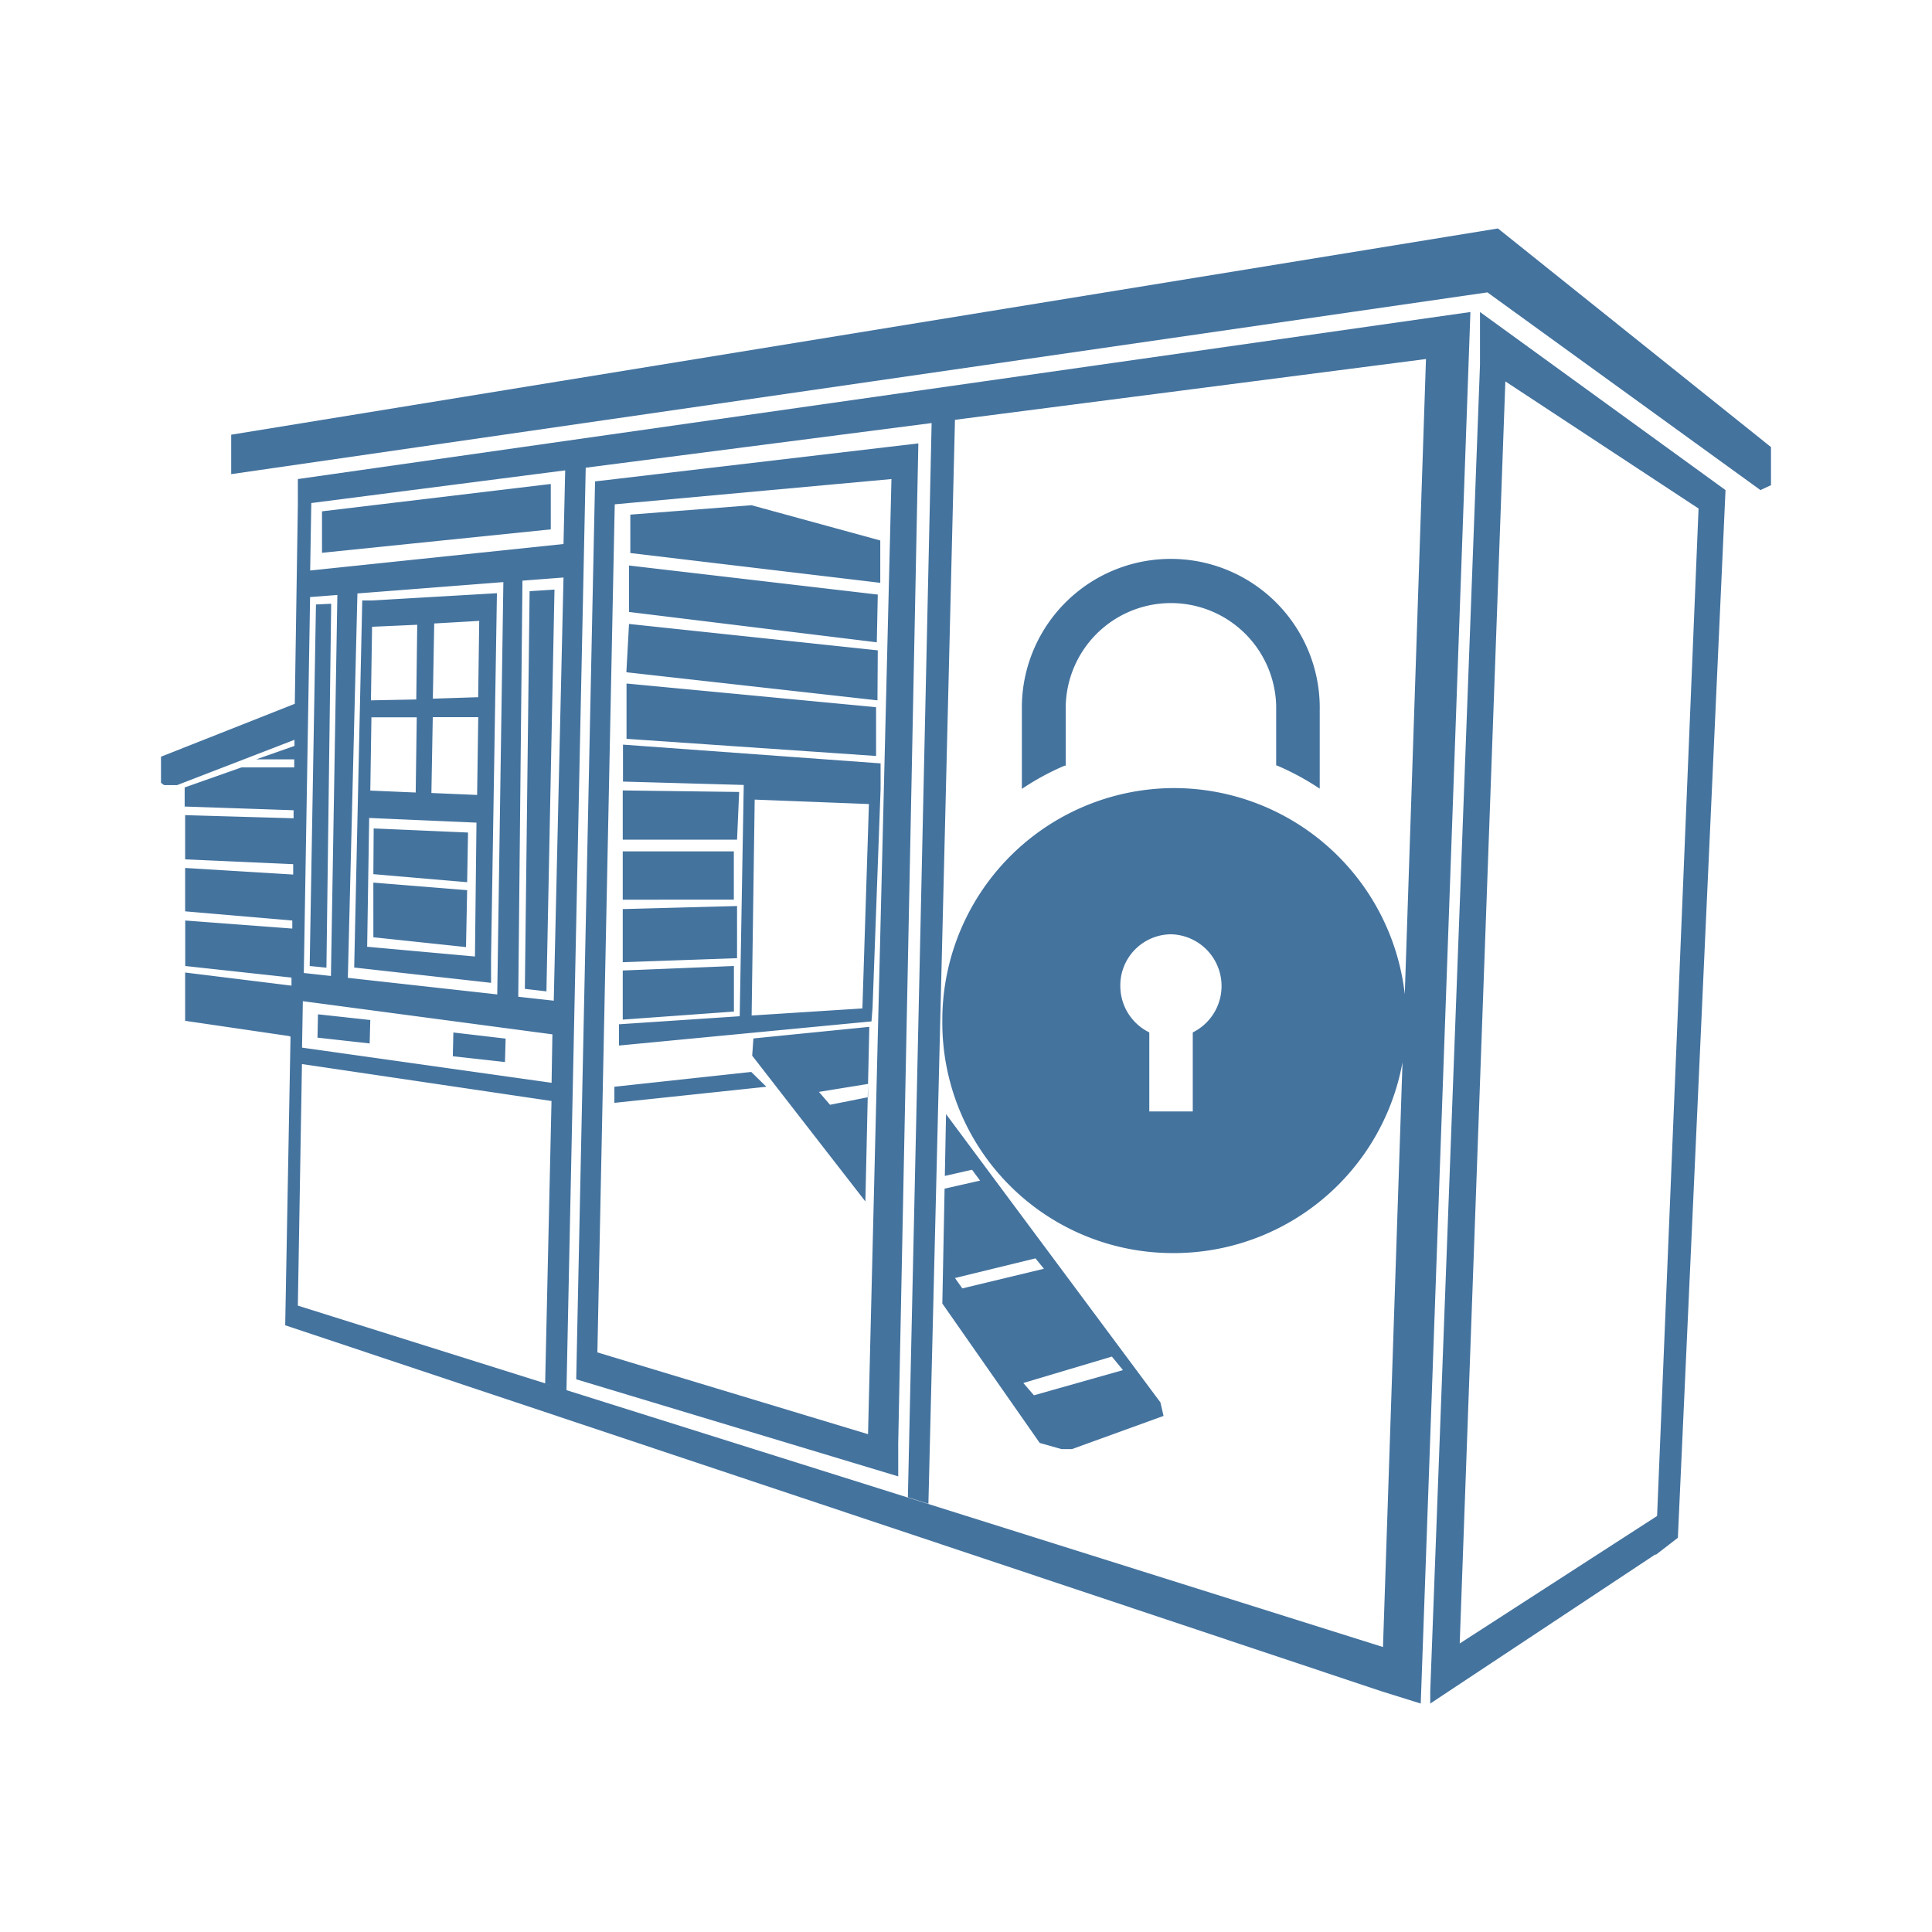 <?xml version="1.0" encoding="UTF-8"?>
<svg width="24px" fill="#44739e" height="24px" viewBox="0 0 24 24" version="1.1" xmlns="http://www.w3.org/2000/svg" xmlns:xlink="http://www.w3.org/1999/xlink">
            <path d="M 13.239,9.512 V 8.83 a 1.307,1.307 0 1 1 2.614,-0.062 c 0,0.021 0,0.041 0,0.062 v 0.679 h 0.009 a 3.252,3.252 0 0 1 0.532,0.288 V 8.83 a 1.85,1.85 0 1 0 -3.7,-0.074 V 9.8 a 3.183,3.183 0 0 1 0.532,-0.289 z m 1.387,0.278 a 2.885,2.885 0 0 0 -2.92,2.848 v 0.04 a 2.862,2.862 0 0 0 2.835,2.888 v 0 a 2.888,2.888 0 0 0 0.08,-5.776 z m 0.191,3.035 v 0.982 h -0.54 v -0.982 a 0.642,0.642 0 0 1 -0.36,-0.578 0.635,0.635 0 0 1 0.629,-0.641 v 0 a 0.643,0.643 0 0 1 0.271,1.219 z m -3.084,1.784 v 0 0.161 0 z m 0.019,-0.769 -0.015,0.768 0.338,-0.077 0.1,0.135 -0.441,0.1 -0.028,1.427 1.21,1.732 0.269,0.076 h 0.132 l 1.137,-0.412 -0.039,-0.168 z m 0.111,2.036 1,-0.244 0.105,0.129 -1.014,0.244 z m 0.981,1.457 -0.132,-0.153 1.1,-0.328 0.138,0.168 z m -3.5,-4.219 1.406,1.811 0.049,-2.169 -1.44,0.144 z m 1.439,0.351 v 0.165 l -0.472,0.094 -0.138,-0.16 z M 9.52,13.5 9.332,13.316 7.632,13.5 v 0.2 z M 10.935,7.24 V 6.714 L 9.335,6.276 7.83,6.393 V 6.87 Z M 10.892,7.979 10.904,7.386 7.814,7.025 v 0.577 z m 0.012,0.1 L 7.814,7.751 7.781,8.351 10.9,8.7 Z m -0.021,0.706 -3.1,-0.294 v 0.687 l 3.1,0.213 z M 9.117,12 7.736,12.056 v 0.61 l 1.381,-0.1 z m 0.039,-0.745 -1.42,0.038 v 0.66 l 1.42,-0.05 z m -1.42,-0.679 h 1.38 v 0.6 H 7.736 Z M 9.182,9.838 7.736,9.819 v 0.612 h 1.42 z m 1.657,2.683 0.1,-2.721 V 9.483 L 7.739,9.25 v 0.459 l 1.5,0.042 -0.05,2.873 -1.5,0.1 v 0.264 l 3.137,-0.3 z m -1.464,-2.588 1.419,0.055 -0.081,2.539 -1.376,0.088 z m -4.737,1.71 1.151,0.122 0.014,-0.707 -1.165,-0.094 z m 0,-0.784 1.165,0.1 0.011,-0.617 -1.172,-0.051 z M 4.627,7.459 H 4.5 l -0.1,4.56 1.7,0.19 V 11.9 L 6.173,7.369 Z M 5.927,9.875 5.359,9.851 5.376,8.909 H 5.941 Z M 4.6,9.821 4.614,8.911 H 5.177 L 5.164,9.845 Z M 5.94,8.661 5.377,8.679 5.394,7.745 5.953,7.713 Z M 5.183,7.761 5.171,8.689 4.608,8.7 4.622,7.786 Z m -0.622,4 0.025,-1.6 1.333,0.058 -0.019,1.663 z m 2.018,-4.417 -0.059,4.94 0.268,0.031 0.1,-4.991 z M 4.055,12.021 4.114,7.5 3.925,7.509 3.847,12 Z M 3.944,12.89 4.592,12.962 4.6,12.671 3.95,12.6 Z m 1.681,0.231 0.648,0.072 0.008,-0.291 -0.649,-0.076 z M 6.842,6.576 V 6.012 L 4,6.352 V 6.867 Z M 7.642,5.951 7.635,6.265 11.074,5.951 10.783,17.816 7.421,16.8 7.643,5.951 7.392,5.98 7.158,17.134 l 4,1.206 v -0.412 l 0.25,-12.42 z M 18.385,4.532 17.767,21.01 v 0.152 l 2.8,-1.855 v 0.009 l 0.276,-0.213 0.592,-13.015 -3.05,-2.212 z m 2.2,14.3 -2.452,1.584 L 18.7,4.738 21.1,6.317 Z M 3.7,5.951 v 0.32 L 3.662,8.743 2,9.4 V 9.725 L 2.039,9.753 H 2.2 L 3.658,9.19 V 9.266 L 3.183,9.433 h 0.472 v 0.1 H 3 L 2.294,9.782 v 0.237 l 1.353,0.046 v 0.1 L 2.3,10.126 v 0.549 l 1.342,0.06 v 0.129 L 2.3,10.782 v 0.539 l 1.331,0.114 v 0.1 l -1.33,-0.1 V 12 l 1.32,0.144 v 0.1 L 2.3,12.081 v 0.6 l 1.289,0.189 0.02,0.007 -0.066,3.586 13.619,4.547 0.487,0.152 0.617,-17.286 z m 3.152,7.5 -3.1,-0.437 0.01,-0.577 3.1,0.412 v 0 z m -3,-6.034 0.339,-0.026 -0.08,4.733 0.183,0.02 -0.52,-0.057 z M 4.321,12.147 4.44,7.372 6.253,7.231 6.177,12.353 Z M 6.879,12.431 6.438,12.382 6.49,7.213 7,7.174 Z M 7.021,5.843 7,6.758 3.853,7.087 3.867,6.249 Z m -3.27,7.375 3.1,0.459 -0.079,3.507 0.19,0.06 L 3.7,16.219 Z M 17.18,20.46 7.037,17.269 7.276,5.81 v 0 L 11.754,5.232 11.573,5.255 11.278,18.6 11.533,18.68 11.863,5.215 17.714,4.46 Z M 18.608,2.838 2.872,5.4 V 5.89 L 18.477,3.632 21.869,6.088 22,6.027 V 5.554 Z"/>

</svg>